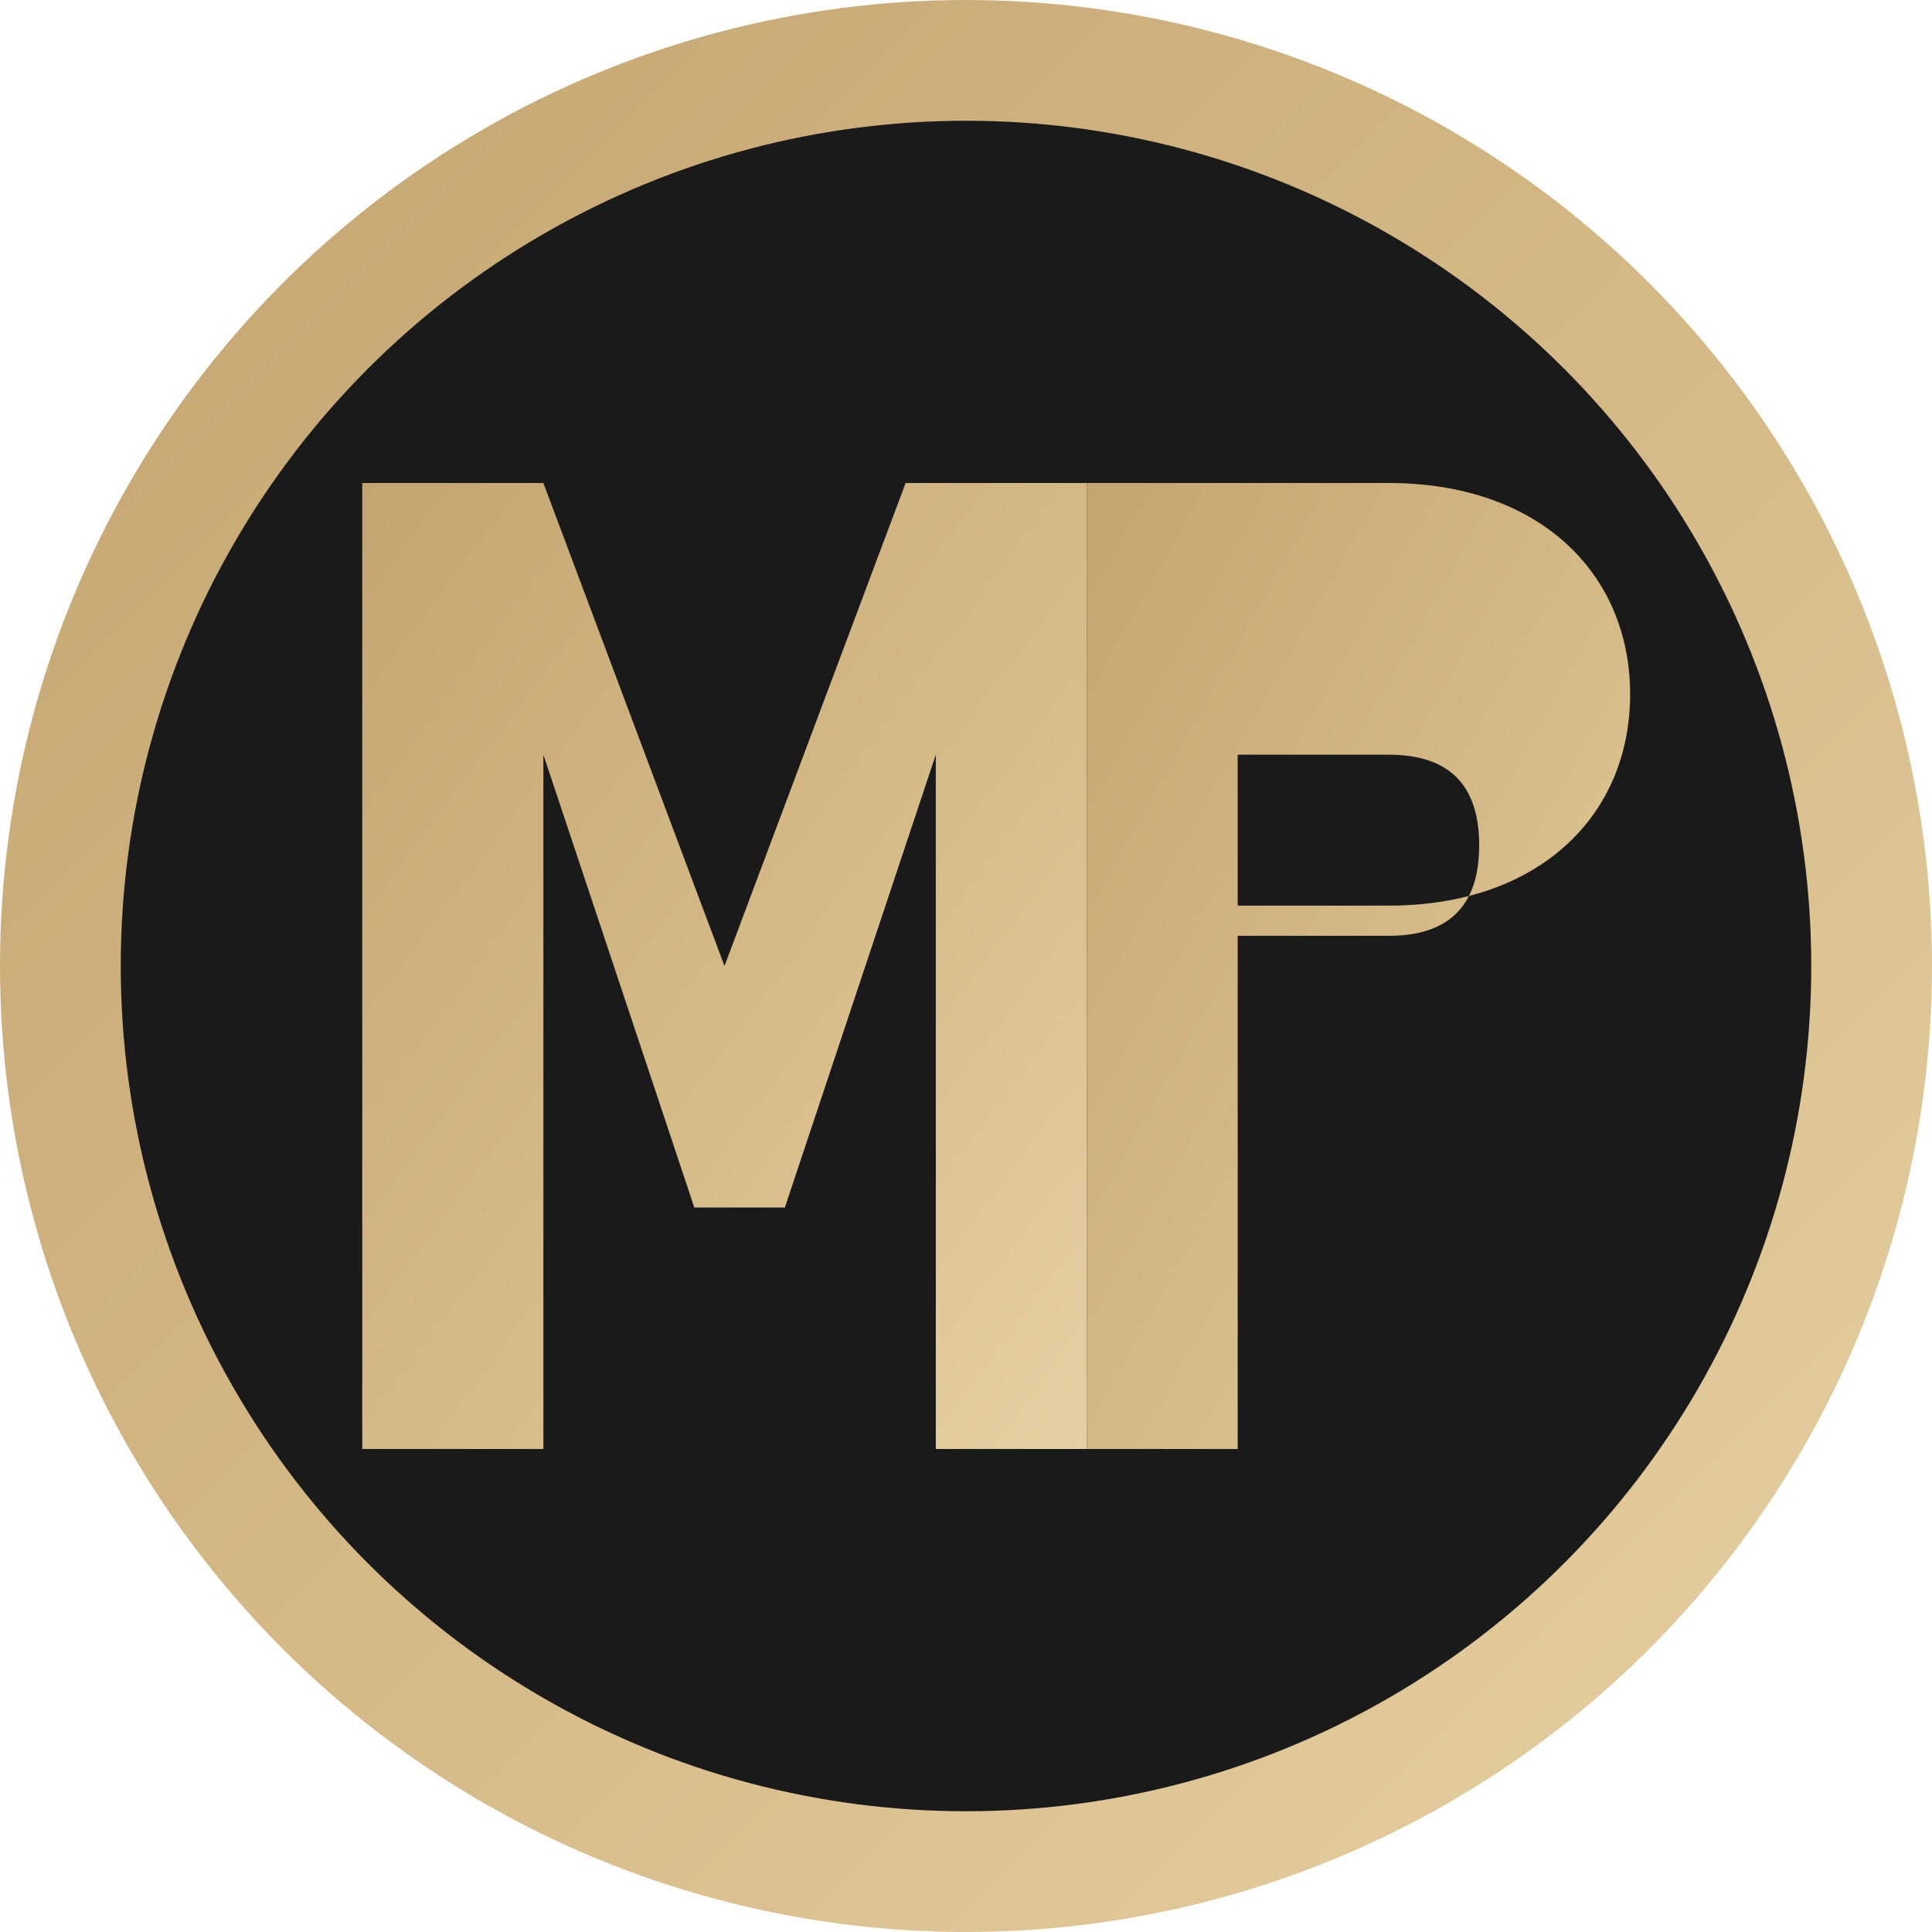 <svg width="32" height="32" viewBox="0 0 32 32" fill="none" xmlns="http://www.w3.org/2000/svg">
  <defs>
    <linearGradient id="goldGradient" x1="0%" y1="0%" x2="100%" y2="100%">
      <stop offset="0%" style="stop-color:#C4A572;stop-opacity:1" />
      <stop offset="50%" style="stop-color:#D4B886;stop-opacity:1" />
      <stop offset="100%" style="stop-color:#E6D0A3;stop-opacity:1" />
    </linearGradient>
    <filter id="shadow" x="-20%" y="-20%" width="140%" height="140%">
      <feDropShadow dx="1" dy="1" stdDeviation="1" flood-color="#000000" flood-opacity="0.3"/>
    </filter>
  </defs>
  
  <!-- Background circle -->
  <circle cx="16" cy="16" r="15" fill="#1a1a1a" stroke="url(#goldGradient)" stroke-width="2"/>
  
  <!-- Letter M -->
  <path d="M6 24V8h3l3 8 3-8h3v16h-2.5V12.5L13 20h-1.5L9 12.5V24H6z" fill="url(#goldGradient)" filter="url(#shadow)"/>
  
  <!-- Letter P -->
  <path d="M18 24V8h5c2.5 0 4 1.5 4 3.5s-1.5 3.5-4 3.5h-2.5V24H18zm2.5-8.5H23c1 0 1.5-0.5 1.5-1.5s-0.5-1.5-1.5-1.5h-2.5v3z" fill="url(#goldGradient)" filter="url(#shadow)"/>
</svg>